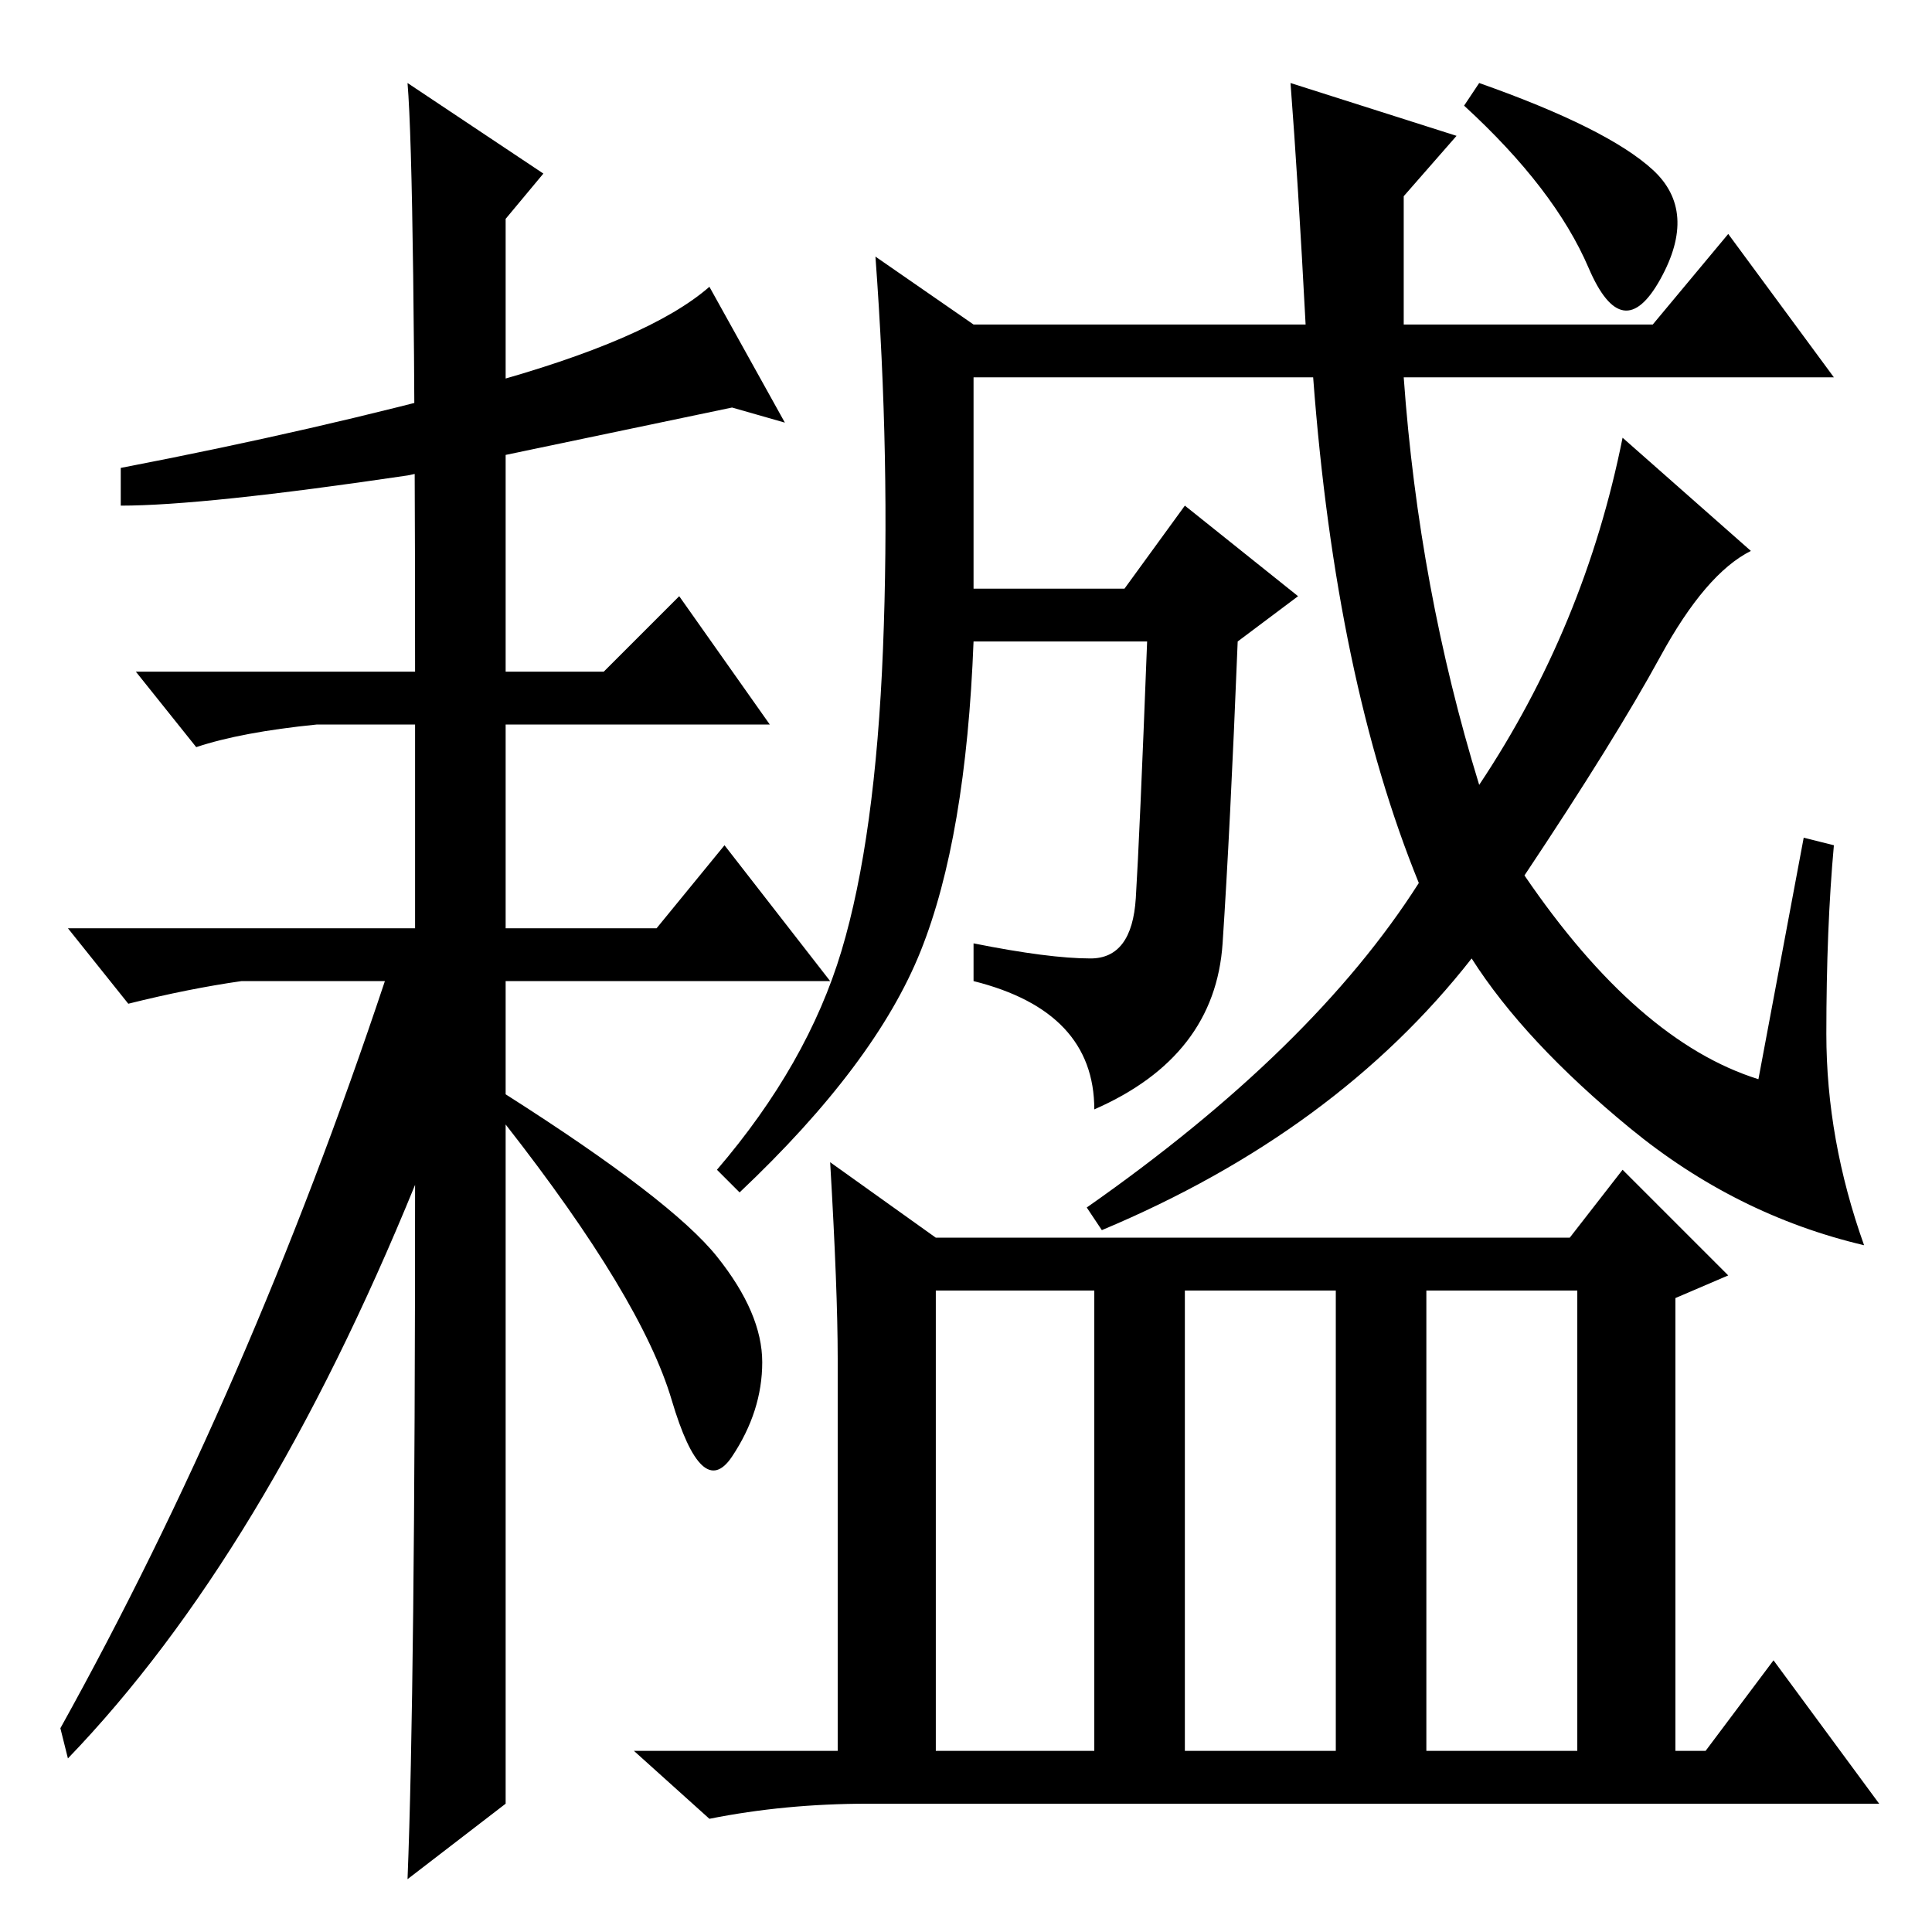 <?xml version="1.0" standalone="no"?>
<!DOCTYPE svg PUBLIC "-//W3C//DTD SVG 1.1//EN" "http://www.w3.org/Graphics/SVG/1.1/DTD/svg11.dtd" >
<svg xmlns="http://www.w3.org/2000/svg" xmlns:xlink="http://www.w3.org/1999/xlink" version="1.1" viewBox="0 -36 256 256">
  <g transform="matrix(1 0 0 -1 0 220)">
   <path fill="currentColor"
d="M219 233.5q6 -5.5 1 -14.5t-9.5 1.5t-16.5 21.5l2 3q17 -6 23 -11.5zM239 145l4 -1q-1 -11 -1 -25t5 -28q-17 4 -31 15.5t-21 22.5q-18 -23 -49 -36l-2 3q30 21 44 43q-11 27 -14 67h-45v-28h20l8 11l15 -12l-8 -6q-1 -25 -2 -40t-17 -22q0 13 -16 17v5q10 -2 15.5 -2
t6 8t1.5 34h-23q-1 -26 -7 -41t-24 -32l-3 3q12 14 16.5 29t5.5 40t-1 52l13 -9h44q-1 19 -2 32l22 -7l-7 -8v-17h33l10 12l14 -19h-57q2 -28 10 -54q14 21 19 46l17 -15q-6 -3 -12 -14t-18 -29q15 -22 31 -27zM110 102l14 -10h84l7 9l14 -14l-7 -3v-60h4l9 12l14 -19h-134
q-11 0 -21 -2l-10 9h27v52q0 9 -1 26zM124 24h21v61h-21v-61zM157 24h20v61h-20v-61zM189 24h20v61h-20v-61zM67 64v-47l-13 -10q1 25 1 92q-20 -49 -46 -76l-1 4q25 45 43 99h-19q-7 -1 -15 -3l-8 10h46v27h-13q-10 -1 -16 -3l-8 10h37q0 66 -1 78l18 -12l-5 -6v-60h13
l10 10l12 -17h-35v-27h20l9 11l14 -18h-43v-15q22 -14 28 -21.5t6 -14t-4 -12.5t-8 7.5t-22 36.5v-43zM54 193q-27 -4 -38 -4v5q26 5 48 11t30 13l10 -18l-7 2z" />
  </g>

</svg>
